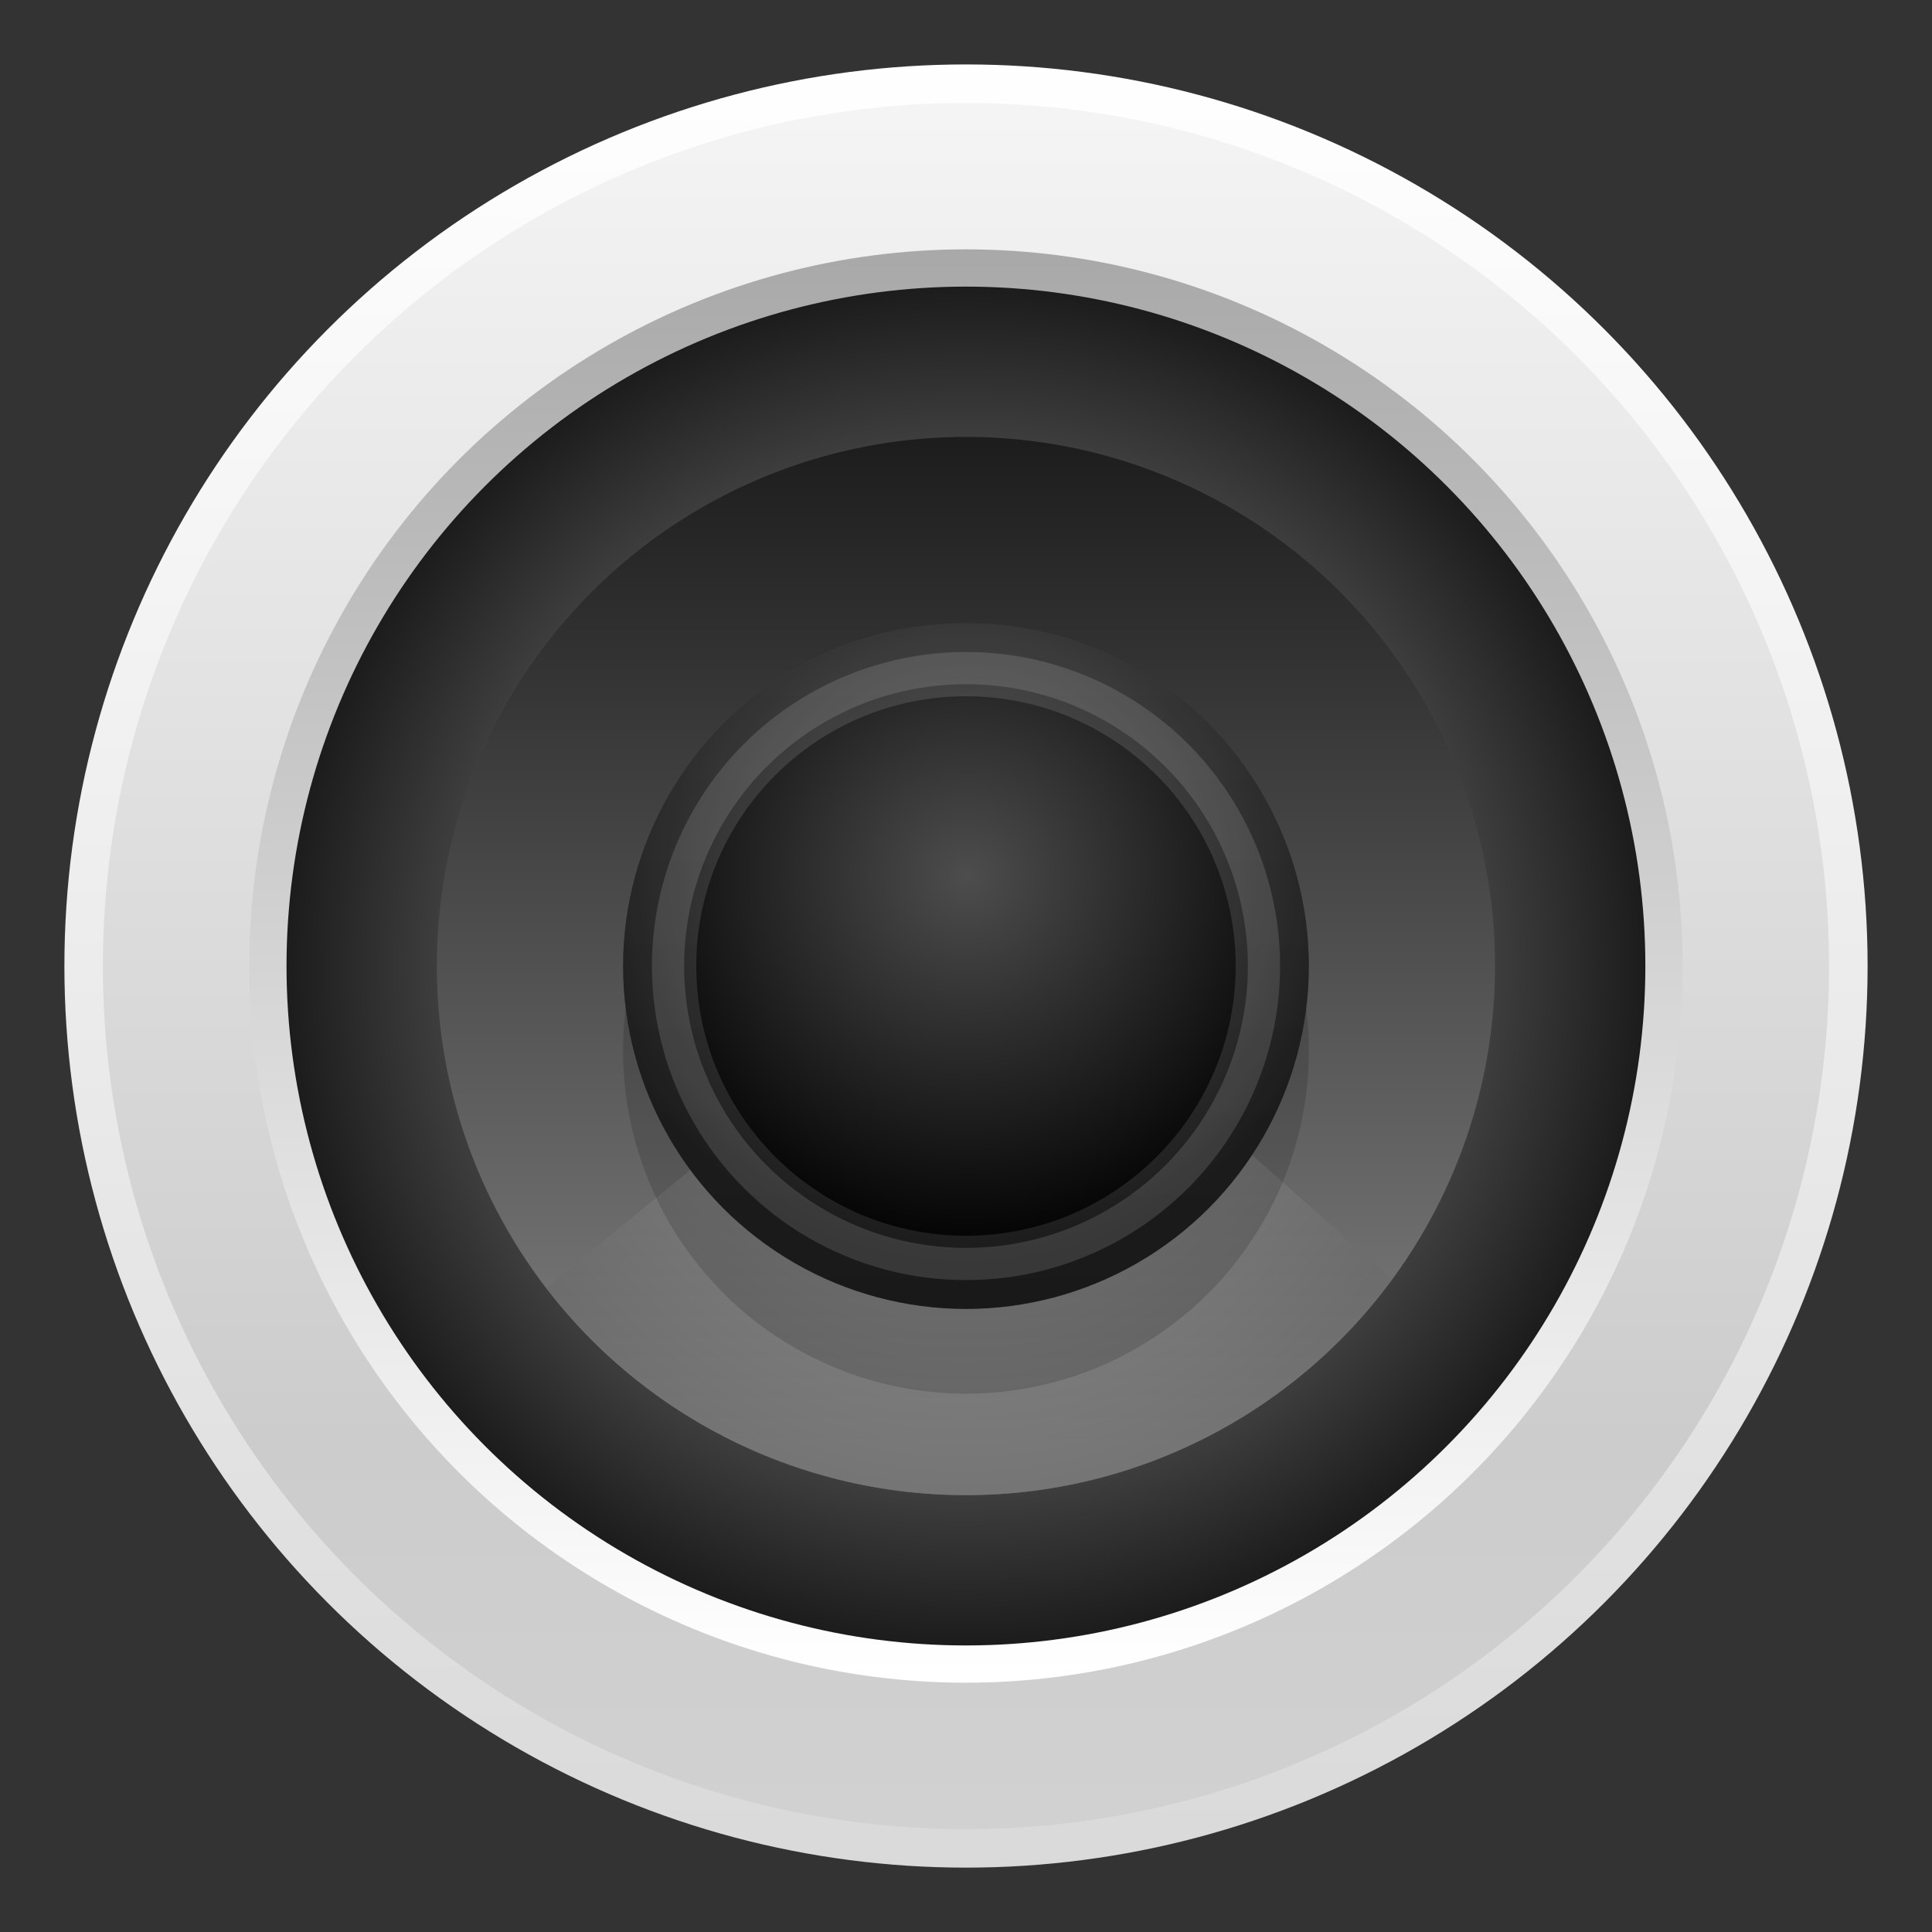 <?xml version="1.0" encoding="UTF-8"?>
<!DOCTYPE svg PUBLIC "-//W3C//DTD SVG 1.1 Tiny//EN" "http://www.w3.org/Graphics/SVG/1.1/DTD/svg11-tiny.dtd">
<svg baseProfile="tiny" height="60" viewBox="0 0 60 60" width="60" xmlns="http://www.w3.org/2000/svg" xmlns:xlink="http://www.w3.org/1999/xlink">
<rect x="0" y="0" width="60" height="60" fill="#333333" stroke="none"/>
<g>
<rect fill="none" height="60" width="60"/>
<linearGradient gradientUnits="userSpaceOnUse" id="SVGID_1_" x1="30" x2="30" y1="1.522" y2="58.479">
<stop offset="0" style="stop-color:#FFFFFF"/>
<stop offset="1" style="stop-color:#D9D9D9"/>
</linearGradient>
<circle cx="30" cy="30.001" fill="url(#SVGID_1_)" r="28"/>
<linearGradient gradientUnits="userSpaceOnUse" id="SVGID_2_" x1="29.999" x2="29.999" y1="2.479" y2="56.597">
<stop offset="0" style="stop-color:#F5F5F5"/>
<stop offset="0.782" style="stop-color:#CCCCCC"/>
<stop offset="1" style="stop-color:#D1D1D1"/>
</linearGradient>
<circle cx="29.999" cy="30.001" fill="url(#SVGID_2_)" r="26.804"/>
<linearGradient gradientUnits="userSpaceOnUse" id="SVGID_3_" x1="29.999" x2="29.999" y1="51.856" y2="7.541">
<stop offset="0" style="stop-color:#FFFFFF"/>
<stop offset="1" style="stop-color:#A8A8A8"/>
</linearGradient>
<circle cx="29.999" cy="30.001" fill="url(#SVGID_3_)" r="22.257"/>
<radialGradient cx="29.998" cy="30.001" gradientUnits="userSpaceOnUse" id="SVGID_4_" r="21.099">
<stop offset="0" style="stop-color:#636363"/>
<stop offset="0.333" style="stop-color:#808080"/>
<stop offset="1" style="stop-color:#1C1C1C"/>
</radialGradient>
<circle cx="29.998" cy="30.001" fill="url(#SVGID_4_)" r="21.1"/>
<linearGradient gradientUnits="userSpaceOnUse" id="SVGID_5_" x1="29.997" x2="29.997" y1="44.838" y2="13.408">
<stop offset="0" style="stop-color:#808080"/>
<stop offset="1" style="stop-color:#1C1C1C"/>
</linearGradient>
<circle cx="29.998" cy="30.001" fill="url(#SVGID_5_)" r="16.432"/>
<radialGradient cx="29.918" cy="30.718" gradientUnits="userSpaceOnUse" id="SVGID_6_" r="15.795">
<stop offset="0" style="stop-color:#B4B4B4"/>
<stop offset="1" style="stop-color:#696969"/>
</radialGradient>
<path d="M43.227,39.72l-5.428-4.813H23.188l-6.221,5.079c3.004,3.913,7.715,6.448,13.03,6.448  C35.433,46.434,40.237,43.785,43.227,39.72z" fill="url(#SVGID_6_)" fill-opacity="0.5" stroke-opacity="0.5"/>
<circle cx="29.999" cy="32.633" fill-opacity="0.15" r="10.649" stroke-opacity="0.15"/>
<radialGradient cx="30.039" cy="27.208" gradientUnits="userSpaceOnUse" id="SVGID_7_" r="11.991">
<stop offset="0" style="stop-color:#4D4D4D"/>
<stop offset="1" style="stop-color:#000000"/>
</radialGradient>
<circle cx="29.999" cy="30.001" fill="url(#SVGID_7_)" r="10.649"/>
<circle cx="30" cy="30.001" fill="none" fill-opacity="0.15" r="9.254" stroke="#EBEBEB" stroke-opacity="0.15"/>
<linearGradient gradientUnits="userSpaceOnUse" id="SVGID_8_" x1="29.999" x2="29.999" y1="19.531" y2="40.48">
<stop offset="0" style="stop-color:#DEDEDE"/>
<stop offset="1" style="stop-color:#A8A8A8"/>
</linearGradient>
<path d="M29.997,19.352c-5.88,0-10.647,4.768-10.647,10.649  c0,5.88,4.768,10.648,10.647,10.648c5.882,0,10.651-4.769,10.651-10.648C40.648,24.119,35.879,19.352,29.997,19.352z M29.997,38.377  c-4.626,0-8.374-3.75-8.374-8.376c0-4.628,3.748-8.378,8.374-8.378c4.627,0,8.378,3.75,8.378,8.378  C38.375,34.627,34.624,38.377,29.997,38.377z" fill="url(#SVGID_8_)" fill-opacity="0.15" stroke-opacity="0.15"/>
<rect fill="none" height="60" width="60"/>
</g>
</svg>
